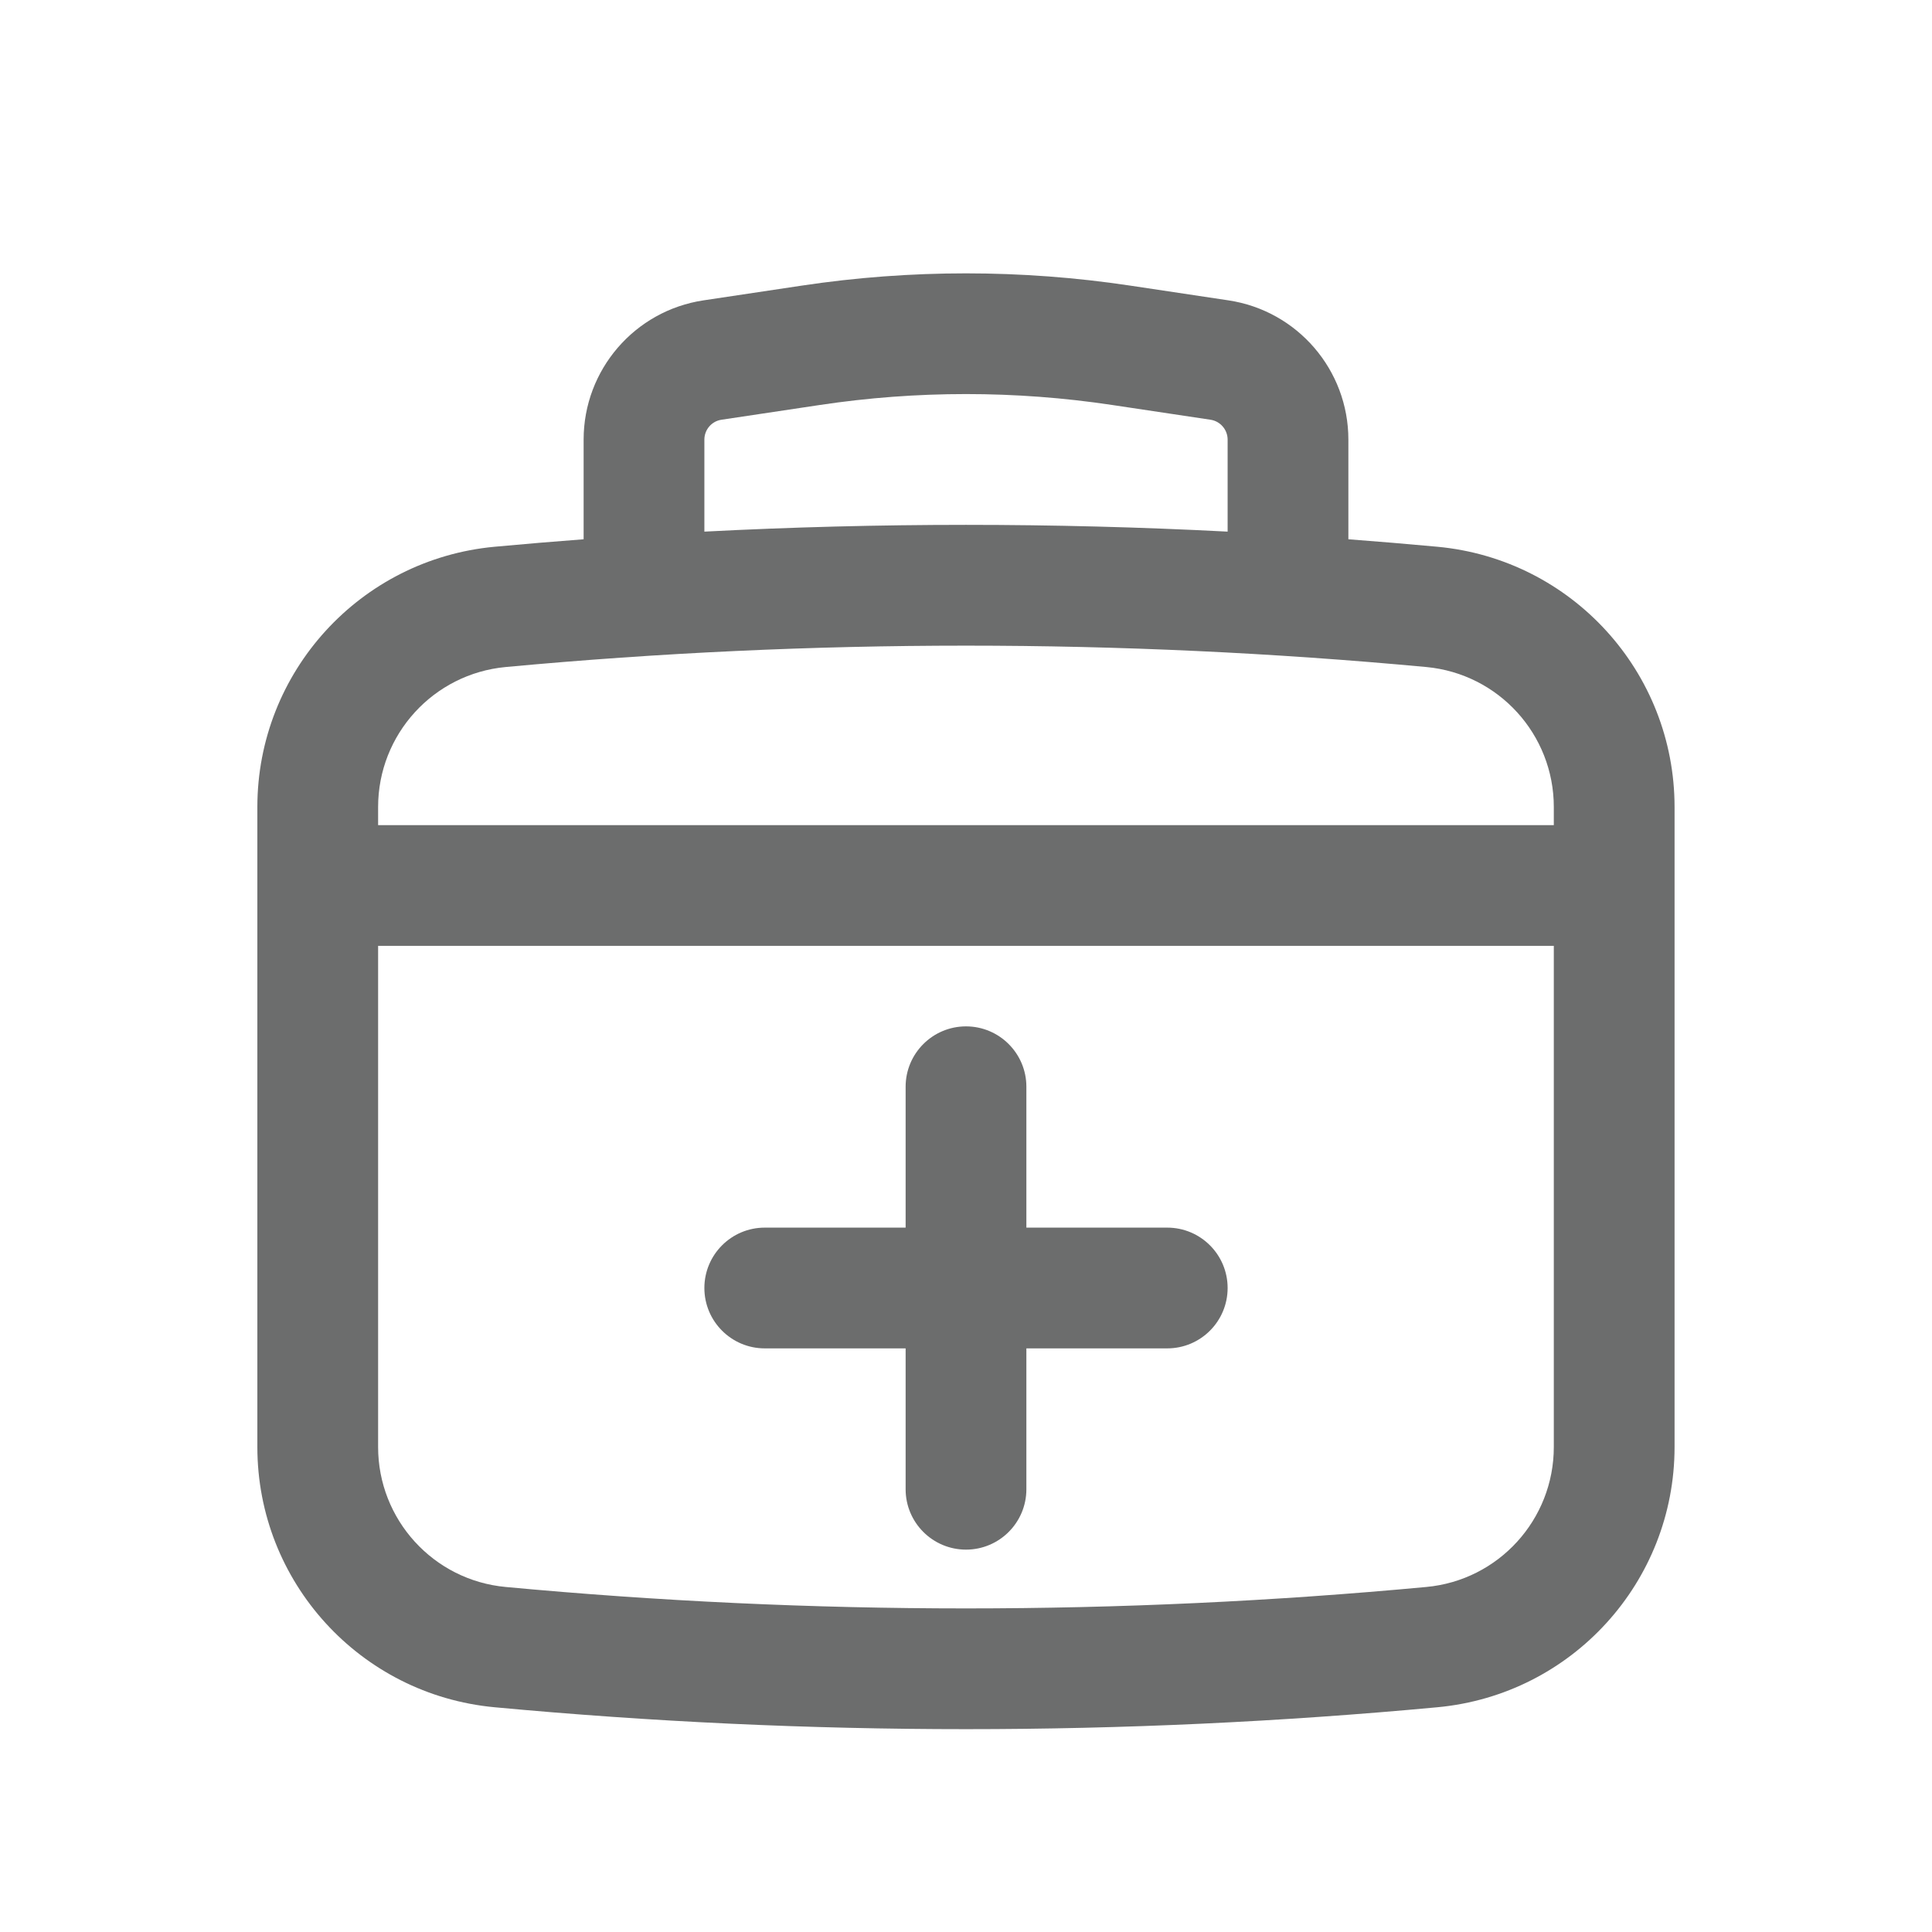 <svg width="24" height="24" viewBox="0 0 24 24" fill="none" xmlns="http://www.w3.org/2000/svg">
<path d="M9.5 15.25C9.086 15.25 8.75 15.586 8.75 16C8.75 16.414 9.086 16.75 9.5 16.75H11.25V18.5C11.25 18.914 11.586 19.25 12 19.25C12.414 19.25 12.75 18.914 12.75 18.5V16.75H14.5C14.914 16.75 15.25 16.414 15.25 16C15.25 15.586 14.914 15.25 14.5 15.25H12.75V13.5C12.75 13.086 12.414 12.75 12 12.75C11.586 12.75 11.25 13.086 11.25 13.5V15.25H9.5Z" fill="#6C6D6D"/>
<path fill-rule="evenodd" clip-rule="evenodd" d="M7.25 5.461V6.699C6.881 6.727 6.512 6.758 6.143 6.792C4.474 6.948 3.197 8.348 3.197 10.025V17.975C3.197 19.652 4.474 21.052 6.143 21.208C10.039 21.571 13.961 21.571 17.857 21.208C19.526 21.052 20.802 19.652 20.802 17.975V10.025C20.802 8.348 19.526 6.948 17.857 6.792C17.488 6.758 17.119 6.727 16.75 6.699V5.461C16.75 4.595 16.116 3.859 15.259 3.731L14.04 3.548C12.687 3.345 11.312 3.345 9.96 3.548L8.74 3.731C7.884 3.859 7.25 4.595 7.25 5.461ZM13.817 5.031C12.612 4.85 11.387 4.85 10.183 5.031L8.963 5.214C8.84 5.232 8.75 5.338 8.75 5.461V6.604C10.915 6.492 13.085 6.492 15.25 6.604V5.461C15.25 5.338 15.159 5.232 15.037 5.214L13.817 5.031ZM17.718 8.286C13.914 7.932 10.086 7.932 6.282 8.286C5.384 8.37 4.697 9.123 4.697 10.025V10.25H19.302V10.025C19.302 9.123 18.616 8.37 17.718 8.286ZM19.302 11.75H4.697V17.975C4.697 18.877 5.384 19.631 6.282 19.714C10.086 20.069 13.914 20.069 17.718 19.714C18.616 19.631 19.302 18.877 19.302 17.975V11.75Z" fill="#6C6D6D"/>
</svg>

